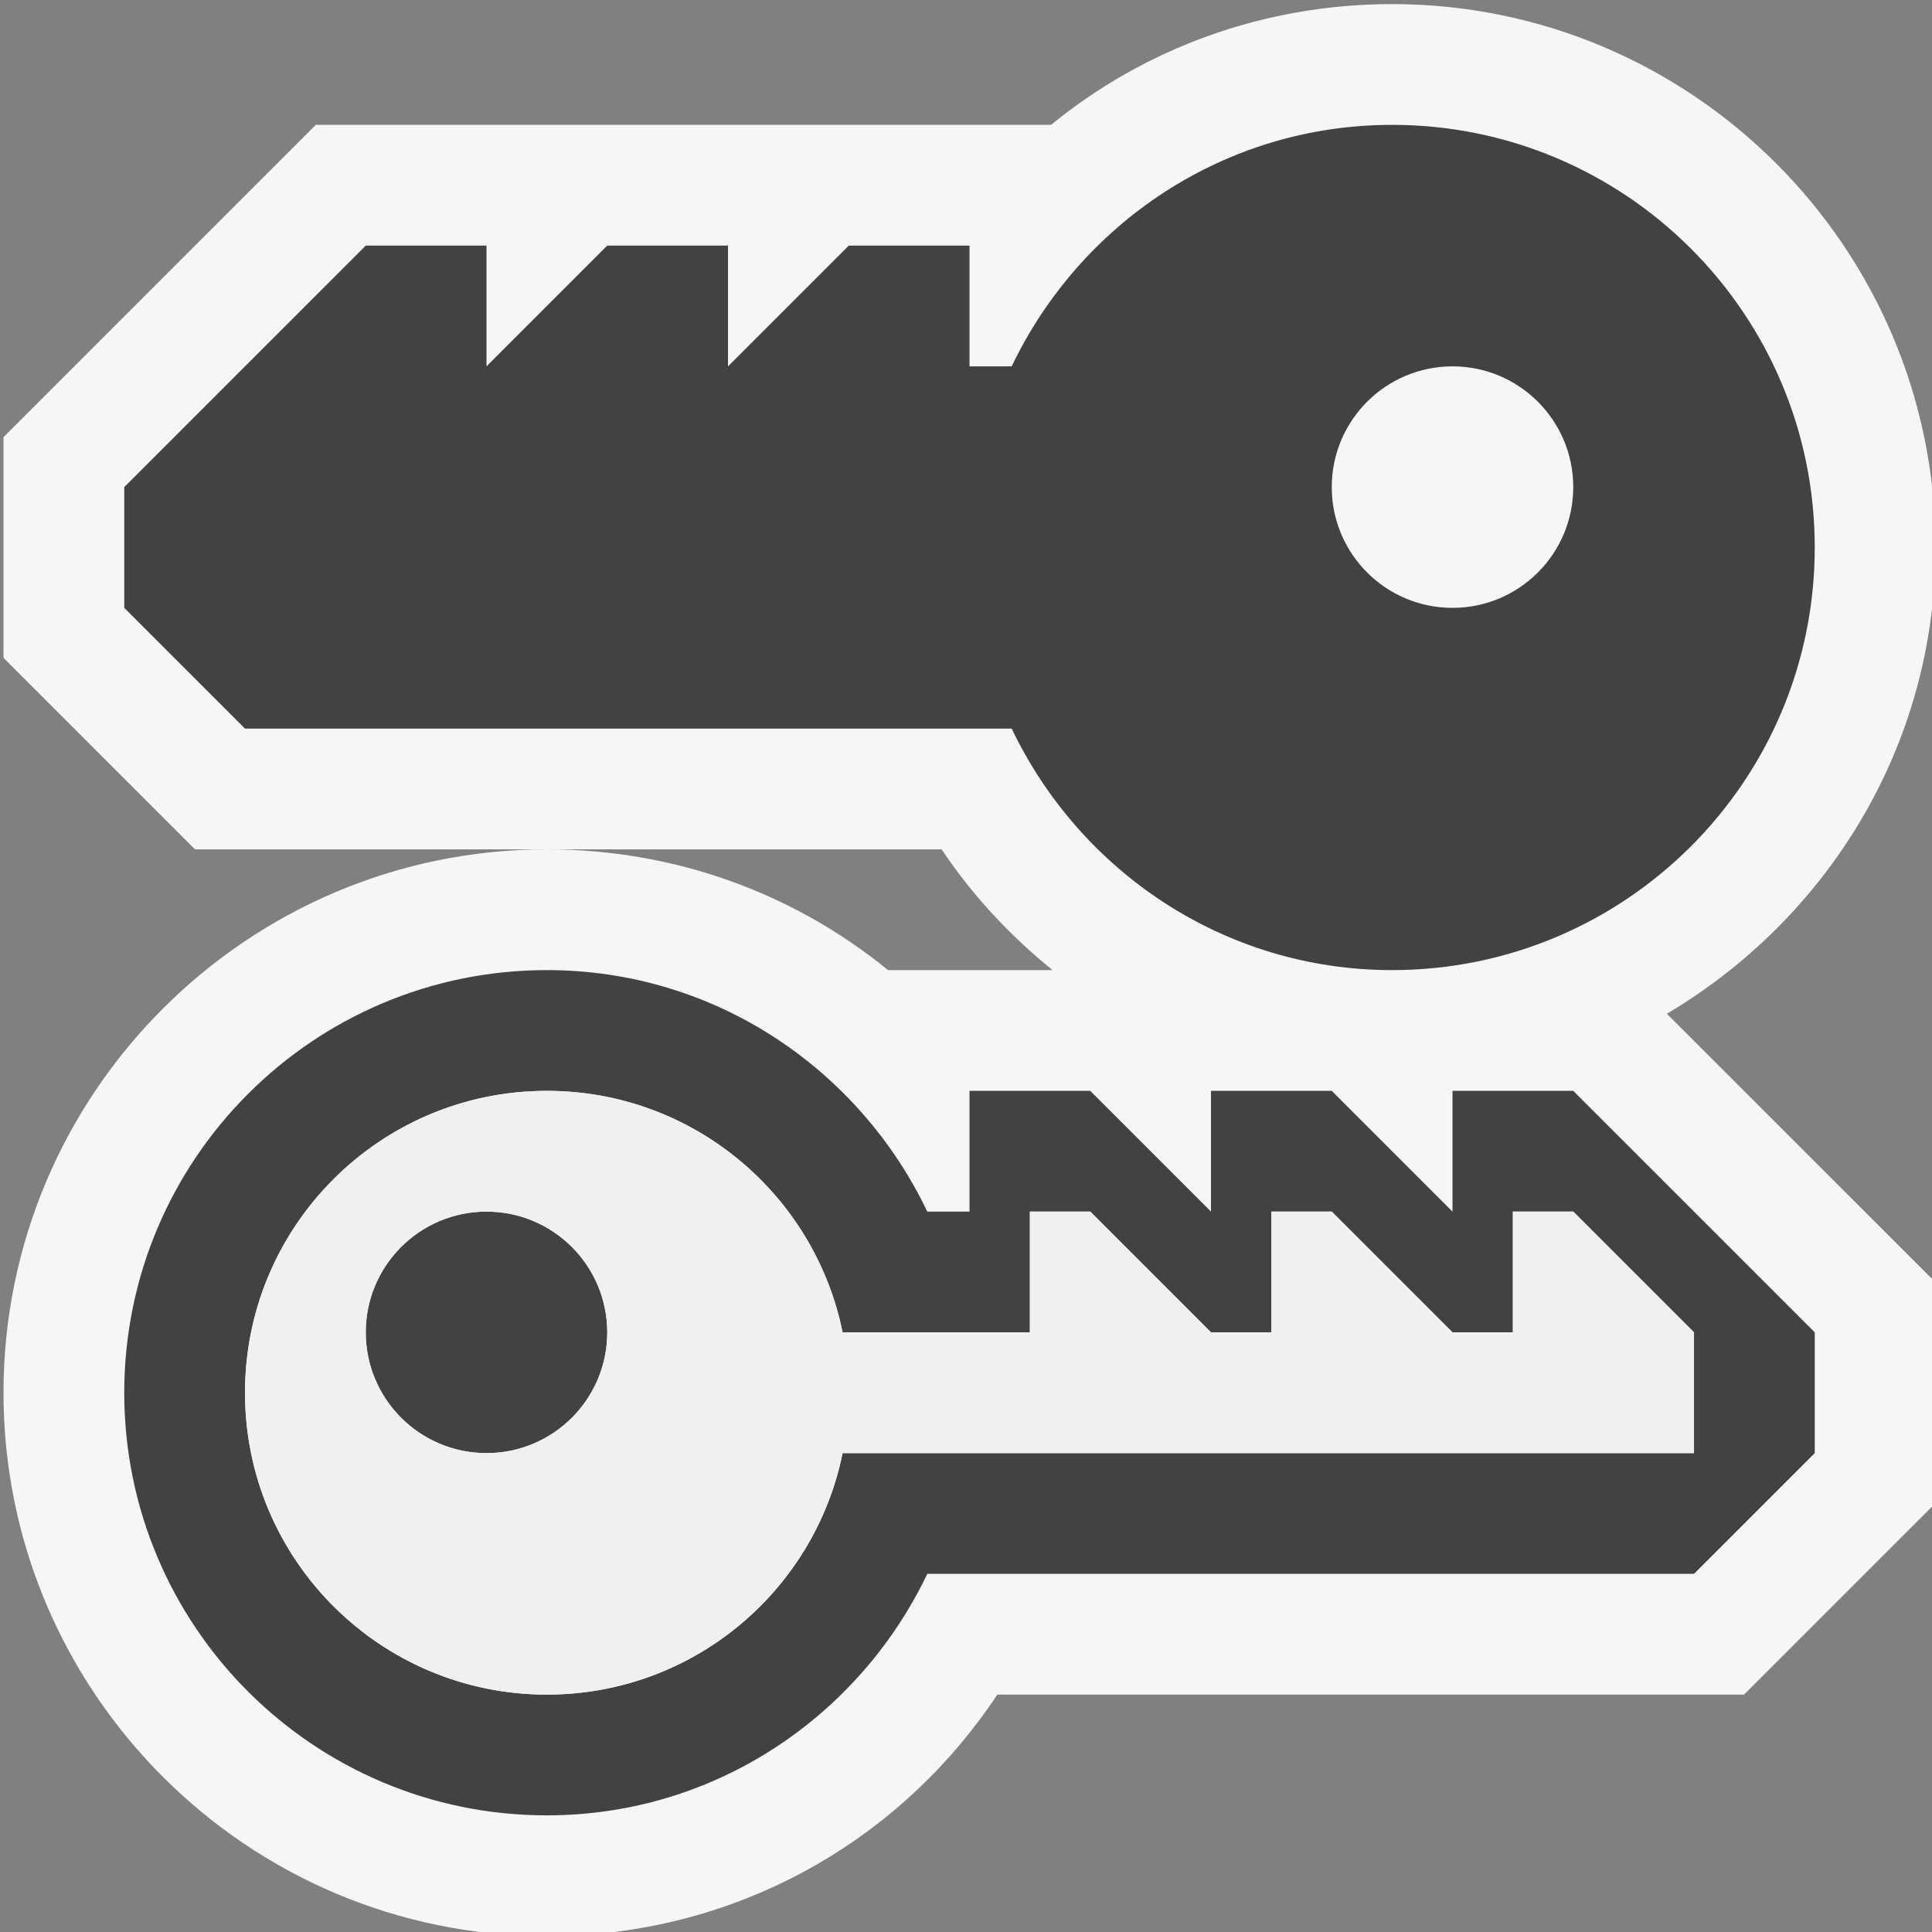 <?xml version="1.0" encoding="UTF-8" standalone="no"?>
<svg
   xmlns:dc="http://purl.org/dc/elements/1.1/"
   xmlns:cc="http://creativecommons.org/ns#"
   xmlns:rdf="http://www.w3.org/1999/02/22-rdf-syntax-ns#"
   xmlns:svg="http://www.w3.org/2000/svg"
   xmlns="http://www.w3.org/2000/svg"
   version="1.1"
   id="svg2"
   viewBox="0 0 16 16"
   height="16"
   width="16">
  <rect x="0" y="0" width="16" height="16" fill="#808080" stroke="none"/>
  <defs
     id="defs4">
    <clipPath
       clipPathUnits="userSpaceOnUse"
       id="clipPath4164">
      <path
         d="M 0,32 32,32 32,0 0,0 0,32 Z"
         id="path4166" />
    </clipPath>
    <clipPath
       clipPathUnits="userSpaceOnUse"
       id="clipPath4176">
      <path
         d="M 0,32 32,32 32,0 0,0 0,32 Z"
         id="path4178" />
    </clipPath>
    <clipPath
       clipPathUnits="userSpaceOnUse"
       id="clipPath4188">
      <path
         d="M 0,32 32,32 32,0 0,0 0,32 Z"
         id="path4190" />
    </clipPath>
    <clipPath
       id="clipPath4166"
       clipPathUnits="userSpaceOnUse">
      <path
         id="path4168"
         d="M 0,32 32,32 32,0 0,0 0,32 Z" />
    </clipPath>
    <clipPath
       id="clipPath4178"
       clipPathUnits="userSpaceOnUse">
      <path
         id="path4180"
         d="M 0,32 32,32 32,0 0,0 0,32 Z" />
    </clipPath>
    <clipPath
       id="clipPath4219"
       clipPathUnits="userSpaceOnUse">
      <path
         id="path4221"
         d="M 0,32 32,32 32,0 0,0 0,32 Z" />
    </clipPath>
    <clipPath
       id="clipPath4231"
       clipPathUnits="userSpaceOnUse">
      <path
         id="path4233"
         d="M 0,32 32,32 32,0 0,0 0,32 Z" />
    </clipPath>
    <clipPath
       clipPathUnits="userSpaceOnUse"
       id="clipPath4164-3">
      <path
         d="M 0,32 32,32 32,0 0,0 0,32 Z"
         id="path4166-6" />
    </clipPath>
    <clipPath
       clipPathUnits="userSpaceOnUse"
       id="clipPath4176-8">
      <path
         d="M 0,32 32,32 32,0 0,0 0,32 Z"
         id="path4178-2" />
    </clipPath>
    <clipPath
       clipPathUnits="userSpaceOnUse"
       id="clipPath4188-7">
      <path
         d="M 0,32 32,32 32,0 0,0 0,32 Z"
         id="path4190-0" />
    </clipPath>
    <clipPath
       id="clipPath4164-6"
       clipPathUnits="userSpaceOnUse">
      <path
         id="path4166-8"
         d="M 0,32 32,32 32,0 0,0 0,32 Z" />
    </clipPath>
    <clipPath
       id="clipPath4176-0"
       clipPathUnits="userSpaceOnUse">
      <path
         id="path4178-5"
         d="M 0,32 32,32 32,0 0,0 0,32 Z" />
    </clipPath>
    <clipPath
       id="clipPath4188-2"
       clipPathUnits="userSpaceOnUse">
      <path
         id="path4190-7"
         d="M 0,32 32,32 32,0 0,0 0,32 Z" />
    </clipPath>
    <clipPath
       clipPathUnits="userSpaceOnUse"
       id="clipPath4166-7">
      <path
         d="M 0,32 32,32 32,0 0,0 0,32 Z"
         id="path4168-6" />
    </clipPath>
    <clipPath
       clipPathUnits="userSpaceOnUse"
       id="clipPath4178-1">
      <path
         d="M 0,32 32,32 32,0 0,0 0,32 Z"
         id="path4180-9" />
    </clipPath>
    <clipPath
       clipPathUnits="userSpaceOnUse"
       id="clipPath4219-2">
      <path
         d="M 0,32 32,32 32,0 0,0 0,32 Z"
         id="path4221-0" />
    </clipPath>
    <clipPath
       clipPathUnits="userSpaceOnUse"
       id="clipPath4231-8">
      <path
         d="M 0,32 32,32 32,0 0,0 0,32 Z"
         id="path4233-6" />
    </clipPath>
    <clipPath
       id="clipPath4164-8"
       clipPathUnits="userSpaceOnUse">
      <path
         id="path4166-7"
         d="M 0,32 32,32 32,0 0,0 0,32 Z" />
    </clipPath>
    <clipPath
       id="clipPath4176-3"
       clipPathUnits="userSpaceOnUse">
      <path
         id="path4178-4"
         d="M 0,32 32,32 32,0 0,0 0,32 Z" />
    </clipPath>
    <clipPath
       id="clipPath4188-5"
       clipPathUnits="userSpaceOnUse">
      <path
         id="path4190-73"
         d="M 0,32 32,32 32,0 0,0 0,32 Z" />
    </clipPath>
    <clipPath
       clipPathUnits="userSpaceOnUse"
       id="clipPath4166-8">
      <path
         d="M 0,32 32,32 32,0 0,0 0,32 Z"
         id="path4168-8" />
    </clipPath>
    <clipPath
       clipPathUnits="userSpaceOnUse"
       id="clipPath4178-5">
      <path
         d="M 0,32 32,32 32,0 0,0 0,32 Z"
         id="path4180-4" />
    </clipPath>
    <clipPath
       clipPathUnits="userSpaceOnUse"
       id="clipPath4219-6">
      <path
         d="M 0,32 32,32 32,0 0,0 0,32 Z"
         id="path4221-4" />
    </clipPath>
    <clipPath
       clipPathUnits="userSpaceOnUse"
       id="clipPath4231-9">
      <path
         d="M 0,32 32,32 32,0 0,0 0,32 Z"
         id="path4233-2" />
    </clipPath>
    <clipPath
       clipPathUnits="userSpaceOnUse"
       id="clipPath8132">
      <path
         d="M 0,32 32,32 32,0 0,0 0,32 Z"
         id="path8134" />
    </clipPath>
    <clipPath
       clipPathUnits="userSpaceOnUse"
       id="clipPath8146">
      <path
         d="M 0,32 32,32 32,0 0,0 0,32 Z"
         id="path8148" />
    </clipPath>
    <clipPath
       clipPathUnits="userSpaceOnUse"
       id="clipPath8144">
      <path
         d="M 0,32 32,32 32,0 0,0 0,32 Z"
         id="path8146" />
    </clipPath>
    <clipPath
       clipPathUnits="userSpaceOnUse"
       id="clipPath8156">
      <path
         d="M 0,32 32,32 32,0 0,0 0,32 Z"
         id="path8158-4" />
    </clipPath>
    <clipPath
       clipPathUnits="userSpaceOnUse"
       id="clipPath8144-2">
      <path
         d="M 0,32 32,32 32,0 0,0 0,32 Z"
         id="path8146-4" />
    </clipPath>
    <clipPath
       clipPathUnits="userSpaceOnUse"
       id="clipPath8156-3">
      <path
         d="M 0,32 32,32 32,0 0,0 0,32 Z"
         id="path8158" />
    </clipPath>
    <clipPath
       clipPathUnits="userSpaceOnUse"
       id="clipPath8176">
      <path
         d="M 0,32 32,32 32,0 0,0 0,32 Z"
         id="path8178" />
    </clipPath>
  </defs>
  <g
     id="g8138-0"
     transform="matrix(0.5,0,0,-0.5,0.029,16.034)">
    <g
       id="g8140-1">
      <g
         id="g8142-3"
         clip-path="url(#clipPath8144-2)">
        <g
           id="g8148-1"
           transform="translate(32,23)">
          <path
             d="m 0,0 c 0,4.963 -4.037,9 -9,9 -2.113,0 -4.087,-0.724 -5.65,-2 L -26.828,7 -32,1.828 -32,-1.828 -28.828,-5 -23,-5 l 6.539,0 c 0.512,-0.77 1.139,-1.434 1.836,-2 l -2.724,0 c -1.564,1.276 -3.538,2 -5.651,2 -4.963,0 -9,-4.037 -9,-9 0,-4.963 4.037,-9 9,-9 3.047,0 5.804,1.505 7.461,4 l 12.367,0 3.172,3.172 0,3.656 -4.45,4.449 C -1.801,-6.153 0,-3.296 0,0"
             style="fill:#f6f6f6;fill-opacity:1;fill-rule:nonzero;stroke:none"
             id="path8150-2" />
        </g>
      </g>
    </g>
    <g
       id="g8152-5">
      <g
         id="g8154-5"
         clip-path="url(#clipPath8156-3)">
        <g
           id="g8160-2"
           transform="translate(24,26)">
          <path
             d="m 0,0 c 1.105,0 2,-0.896 2,-2 0,-1.104 -0.895,-2 -2,-2 -1.105,0 -2,0.896 -2,2 0,1.104 0.895,2 2,2 m -7.301,-6 c 1.127,-2.358 3.514,-4 6.301,-4 3.865,0 7,3.134 7,7 C 6,0.866 2.865,4 -1,4 -3.787,4 -6.174,2.358 -7.301,0 L -8,0 l 0,2 -2,0 -2,-2 0,2 -2,0 -2,-2 0,2 -2,0 -4,-4 0,-2 2,-2 12.699,0 z"
             style="fill:#424242;fill-opacity:1;fill-rule:nonzero;stroke:none"
             id="path8162-6" />
        </g>
        <g
           id="g8164"
           transform="translate(28,8)">
          <path
             d="m 0,0 -14.102,0 c -0.462,-2.282 -2.478,-4 -4.898,-4 -2.762,0 -5,2.238 -5,5 0,2.762 2.238,5 5,5 2.42,0 4.436,-1.718 4.898,-4 l 3.102,0 0,2 1,0 2,-2 1,0 0,2 1,0 2,-2 1,0 0,2 1,0 2,-2 0,-2 z m -4,6 0,-2 -2,2 -2,0 0,-2 -2,2 -2,0 0,-2 -0.699,0 c -1.127,2.357 -3.514,4 -6.301,4 -3.865,0 -7,-3.134 -7,-7 0,-3.866 3.135,-7 7,-7 2.787,0 5.174,1.643 6.301,4 L 0,-2 2,0 2,2 -2,6 -4,6 Z"
             style="fill:#424242;fill-opacity:1;fill-rule:nonzero;stroke:none"
             id="path8166" />
        </g>
        <g
           id="g8168"
           transform="translate(8,12)">
          <path
             d="m 0,0 c -1.105,0 -2,-0.896 -2,-2 0,-1.104 0.895,-2 2,-2 1.105,0 2,0.896 2,2 0,1.104 -0.895,2 -2,2"
             style="fill:#424242;fill-opacity:1;fill-rule:nonzero;stroke:none"
             id="path8170" />
        </g>
      </g>
    </g>
    <g
       id="g8172">
      <g
         id="g8174"
         clip-path="url(#clipPath8176)">
        <g
           id="g8180"
           transform="translate(8,8)">
          <path
             d="M 0,0 C -1.105,0 -2,0.896 -2,2 -2,3.104 -1.105,4 0,4 1.105,4 2,3.104 2,2 2,0.896 1.105,0 0,0 M 18,4 17,4 17,2 16,2 14,4 13,4 13,2 12,2 10,4 9,4 9,2 5.898,2 C 5.436,4.282 3.42,6 1,6 -1.762,6 -4,3.762 -4,1 c 0,-2.762 2.238,-5 5,-5 2.42,0 4.436,1.718 4.898,4 L 20,0 20,2 18,4 Z"
             style="fill:#f0eff1;fill-opacity:1;fill-rule:nonzero;stroke:none"
             id="path8182" />
        </g>
      </g>
    </g>
  </g>
</svg>

